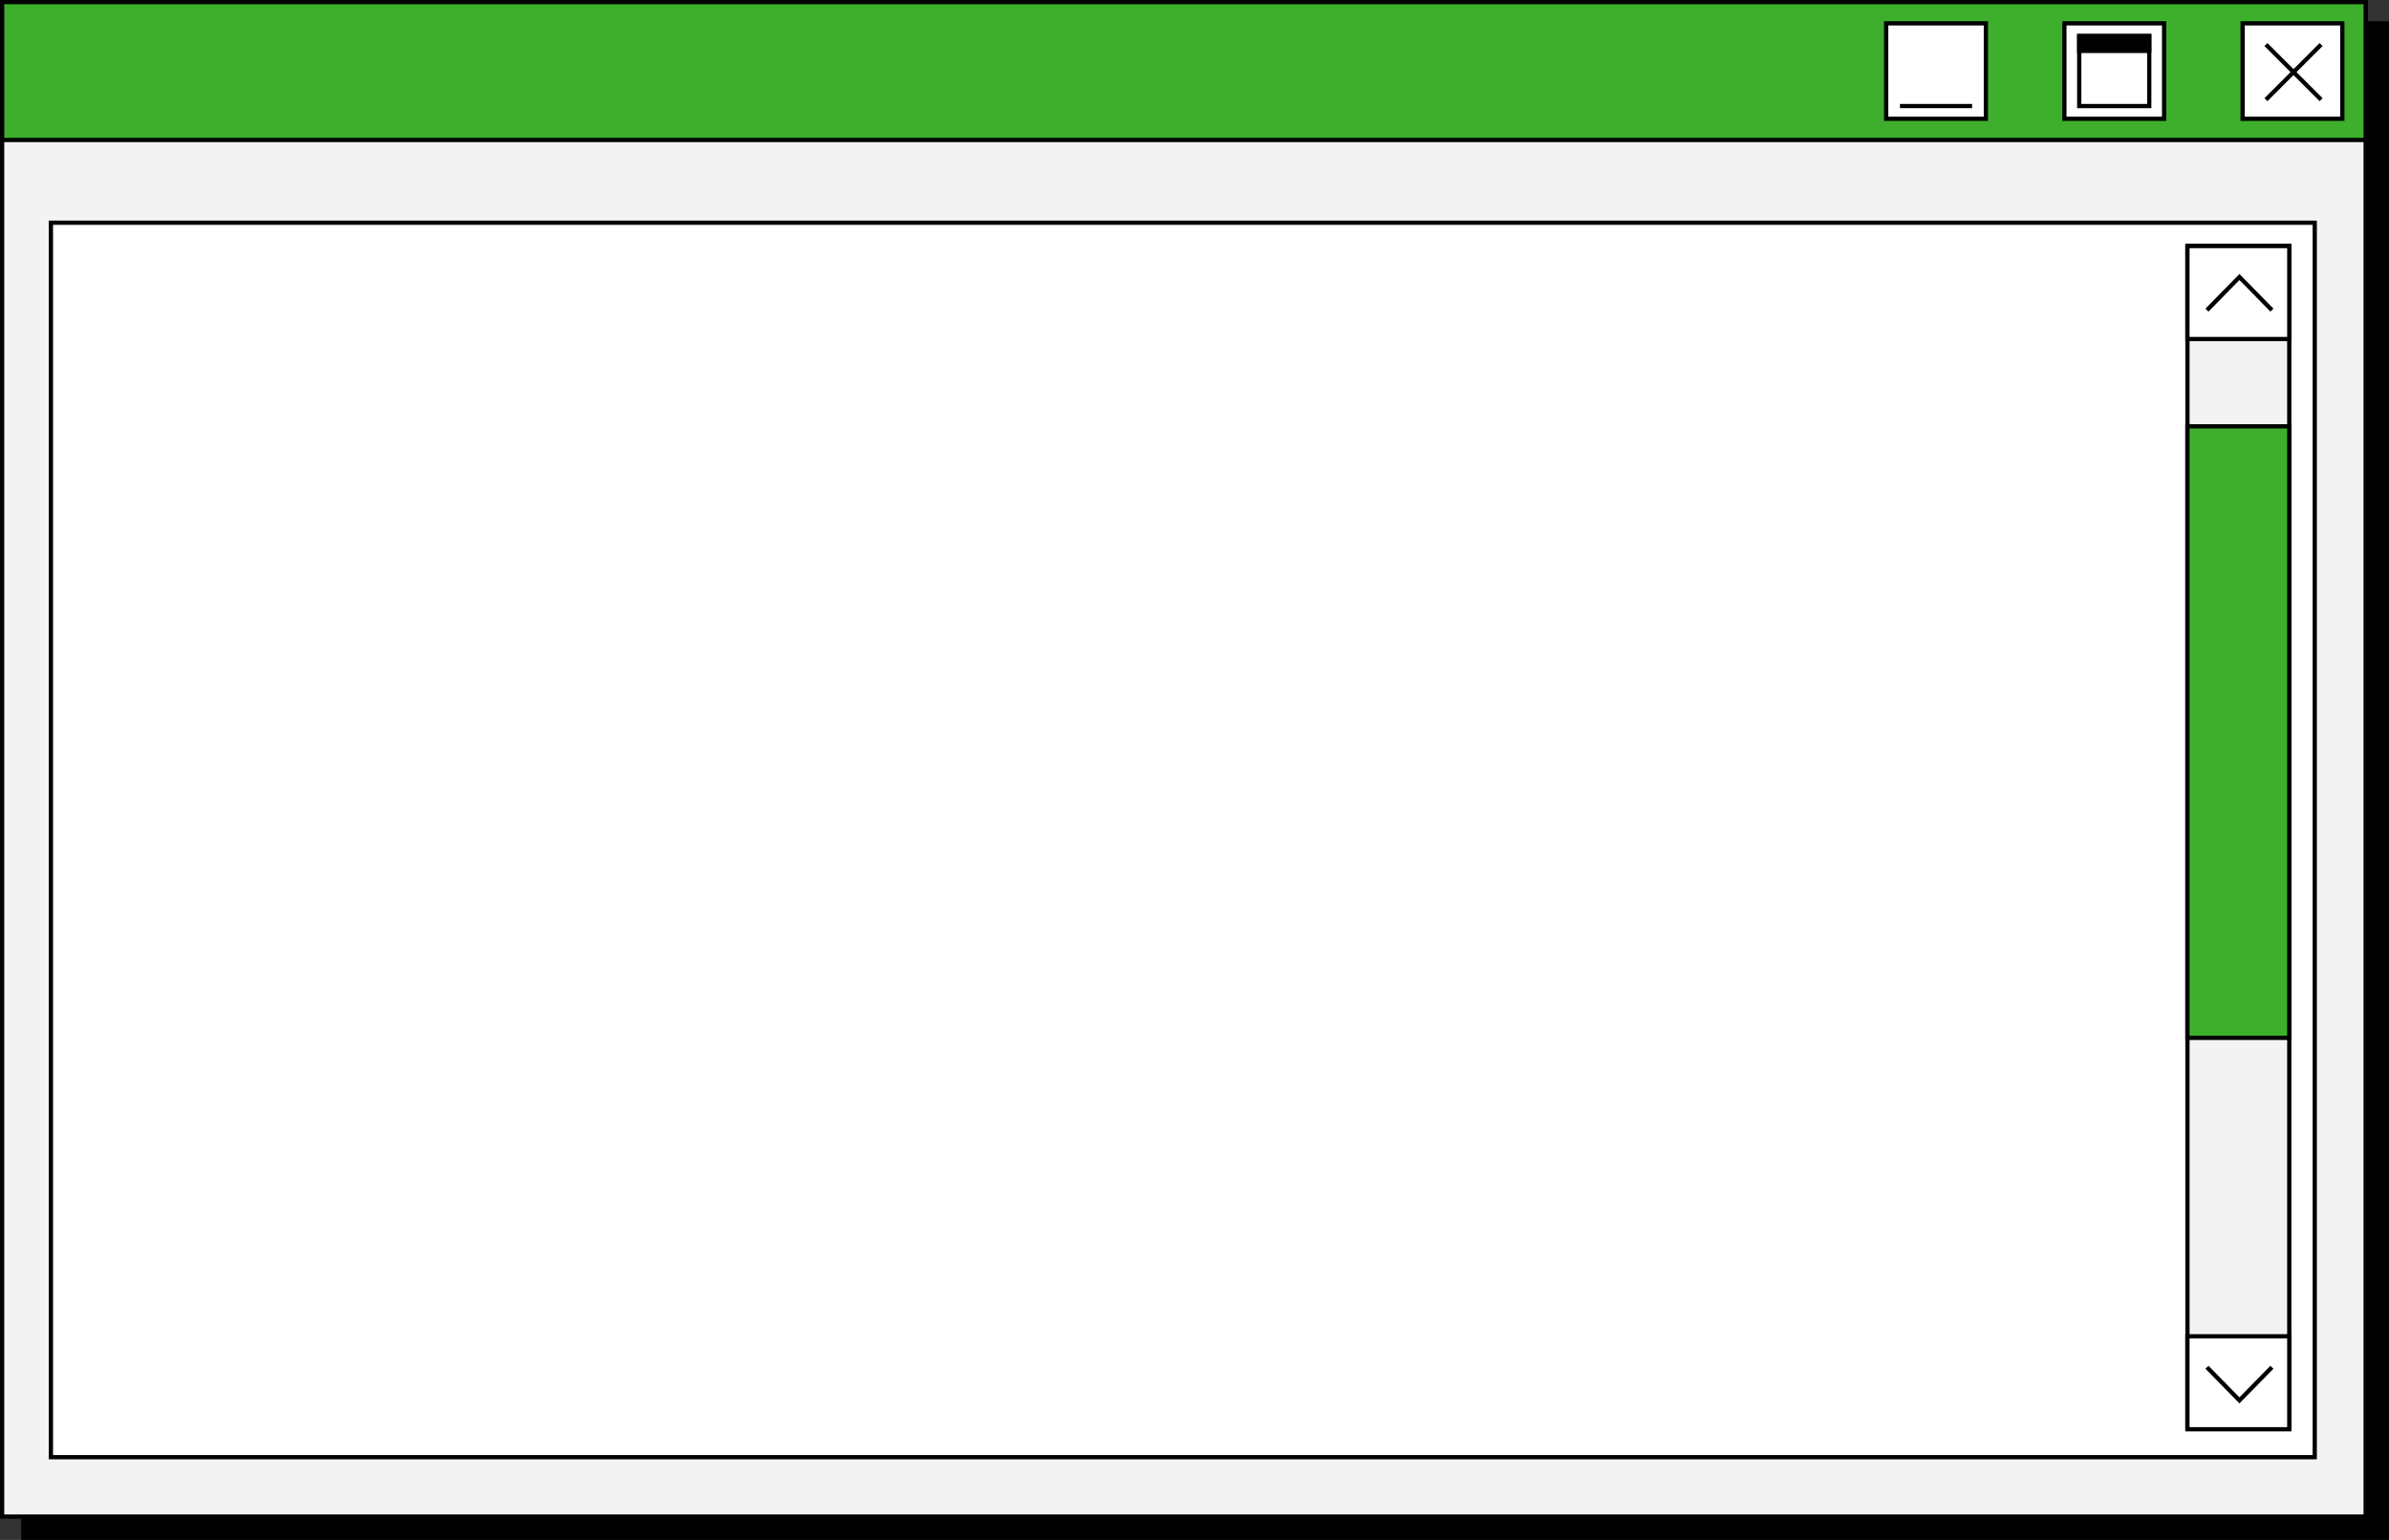 <svg width="1126" height="726" viewBox="0 0 1126 726" fill="none" xmlns="http://www.w3.org/2000/svg">
<rect x="0" y="0" width="1126" height="726" fill="#333333" stroke="none"/>
<rect x="11" y="11" width="1114" height="714" fill="black" stroke="black" stroke-width="2"/>
<rect x="1" y="1" width="1114" height="714" fill="#F3F3F3" stroke="black" stroke-width="2"/>
<rect x="24" y="105" width="1067" height="582" fill="white" stroke="black" stroke-width="2"/>
<rect x="1031" y="116" width="48" height="557" fill="#F3F3F3" stroke="black" stroke-width="2"/>
<rect x="1031" y="201" width="48" height="288.311" fill="#3EAF2D" stroke="black" stroke-width="2"/>
<rect x="1031" y="116" width="48" height="43.836" fill="white" stroke="black" stroke-width="2"/>
<rect x="1031" y="630" width="48" height="43.836" fill="white" stroke="black" stroke-width="2"/>
<path d="M1040.2 644.604L1055.51 660.207L1070.82 644.604" stroke="black" stroke-width="2"/>
<path d="M1040.2 146.208L1055.51 130.604L1070.82 146.208" stroke="black" stroke-width="2"/>
<rect x="1" y="1" width="1114" height="65" fill="#3EAF2D" stroke="black" stroke-width="2"/>
<rect x="1057" y="11" width="47" height="45" fill="white" stroke="black" stroke-width="2"/>
<rect x="889" y="11" width="47" height="45" fill="white" stroke="black" stroke-width="2"/>
<path d="M1068 21L1081 34M1094 47L1081 34M1081 34L1094 21L1068 47" stroke="black" stroke-width="2"/>
<rect x="973" y="11" width="47" height="45" fill="white" stroke="black" stroke-width="2"/>
<rect x="980" y="17" width="33" height="33" fill="white" stroke="black" stroke-width="2"/>
<rect x="980" y="17" width="33" height="7" fill="black" stroke="black" stroke-width="2"/>
<path d="M895.5 50C897.1 50 918.833 50 929.5 50" stroke="black" stroke-width="2"/>
</svg>
